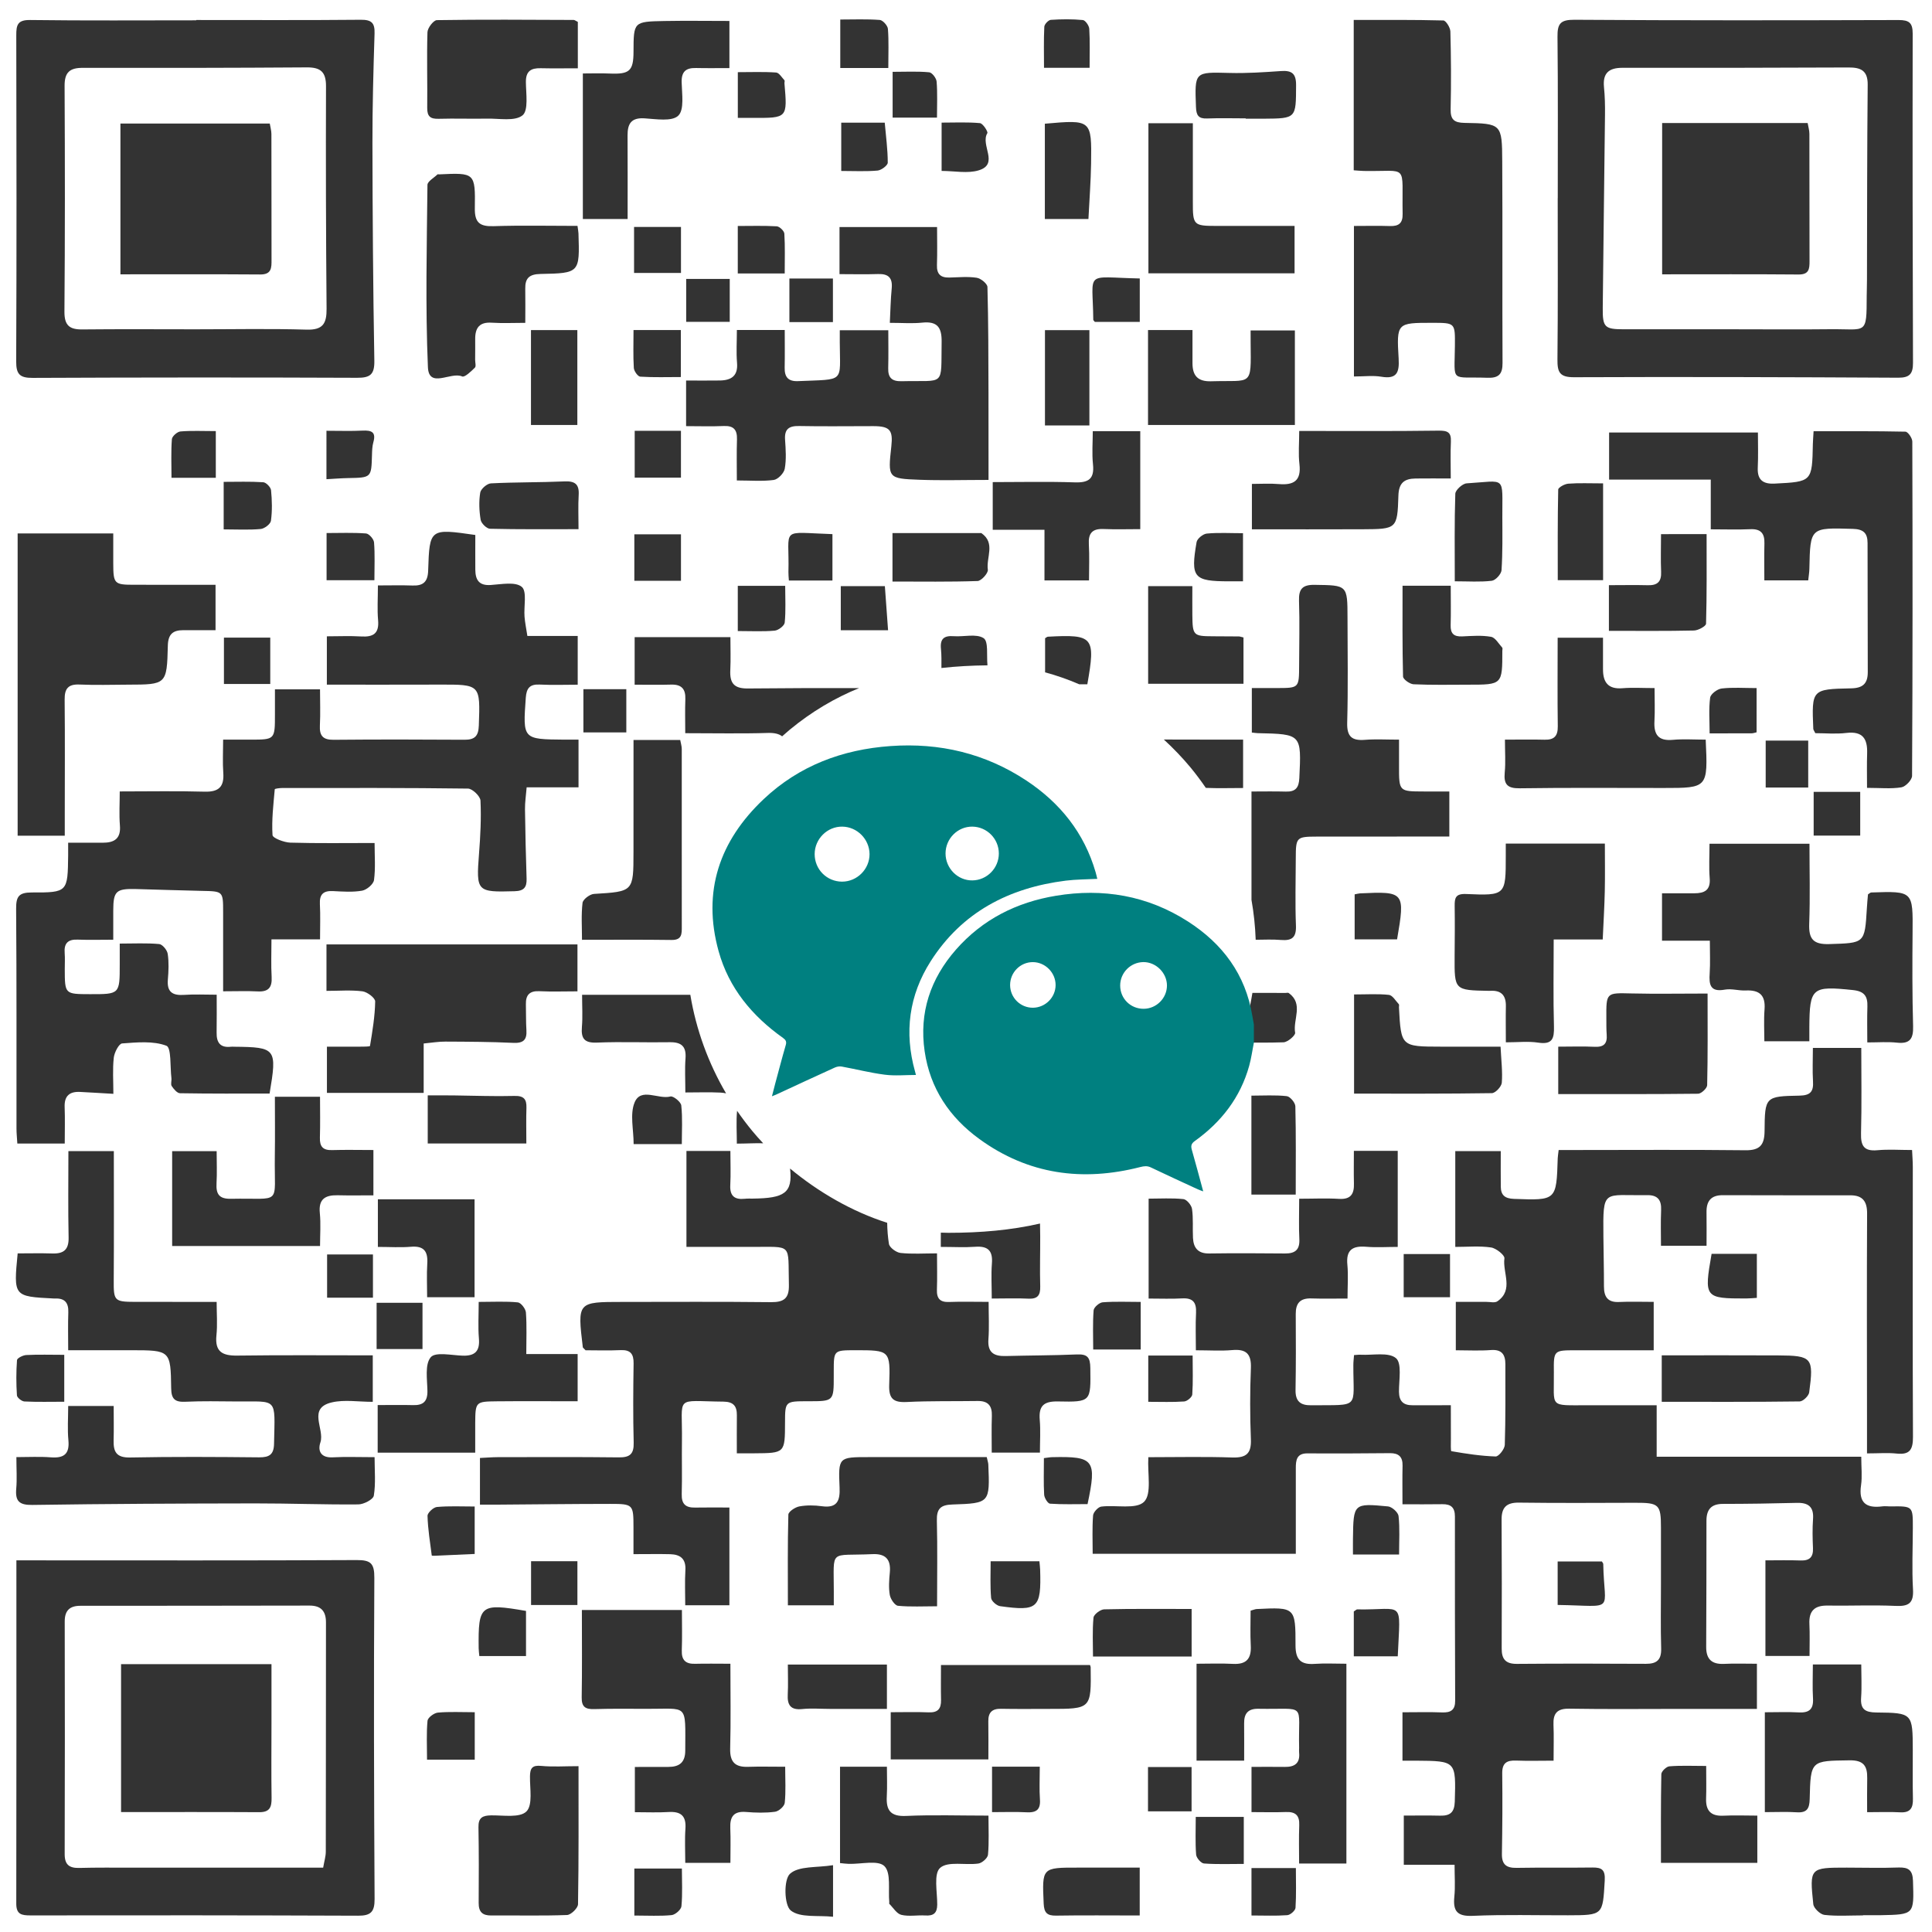 <?xml version="1.0" encoding="utf-8"?>
<!-- Generator: Adobe Illustrator 16.0.0, SVG Export Plug-In . SVG Version: 6.00 Build 0)  -->
<!DOCTYPE svg PUBLIC "-//W3C//DTD SVG 1.1//EN" "http://www.w3.org/Graphics/SVG/1.1/DTD/svg11.dtd">
<svg version="1.1" id="Layer_1" xmlns="http://www.w3.org/2000/svg" xmlns:xlink="http://www.w3.org/1999/xlink" x="0px" y="0px"
	 width="500px" height="500px" viewBox="0 0 500 500" enable-background="new 0 0 500 500" xml:space="preserve">
<g>
	<path fill-rule="evenodd" clip-rule="evenodd" fill="#333333" d="M428.745,363.678c0,4.642,0,8.768,0,13.325
		c17.74,0,35.084,0,52.947,0c0,2.727,0.274,5.086-0.053,7.365c-0.671,4.517,1.279,6.036,5.517,5.476
		c0.677-0.095,1.39,0.021,2.08,0.015c5.825-0.084,5.819-0.084,5.804,5.557c-0.014,5.284-0.261,10.596,0.04,15.871
		c0.22,3.663-1.148,4.478-4.53,4.319c-5.838-0.266-11.704,0.007-17.549-0.082c-3.373-0.067-4.887,1.355-4.73,4.75
		c0.131,2.644,0.036,5.291,0.036,8.282c-3.792,0-7.468,0-11.417,0c0-7.993,0-16.125,0-24.736c3.06,0,6.076-0.081,9.102,0.029
		c2.328,0.081,3.3-0.864,3.205-3.19c-0.11-2.504-0.166-5.037,0.014-7.53c0.231-3.119-1.164-4.263-4.163-4.187
		c-6.398,0.164-12.799,0.26-19.197,0.266c-3.053,0.008-4.223,1.525-4.223,4.38c0,10.87-0.014,21.739-0.069,32.603
		c-0.02,3.174,1.409,4.563,4.6,4.421c2.757-0.14,5.531-0.035,8.529-0.035c0,3.949,0,7.617,0,11.685c-6.682,0-13.196,0-19.707,0
		c-9.616,0-19.225,0.106-28.849-0.056c-3.175-0.055-4.215,1.23-4.092,4.188c0.124,2.896,0.026,5.796,0.026,9.267
		c-3.401,0-6.563,0.096-9.705-0.026c-2.408-0.097-3.613,0.63-3.586,3.277c0.083,6.962,0.041,13.937-0.082,20.896
		c-0.042,2.737,1.17,3.641,3.792,3.594c6.542-0.116,13.1,0,19.644-0.09c2.456-0.033,3.333,0.616,3.175,3.383
		c-0.521,8.944-0.368,8.957-9.484,8.979c-8.228,0.021-16.455-0.219-24.668,0.144c-4.094,0.187-5.148-1.272-4.766-4.99
		c0.254-2.587,0.056-5.229,0.056-8.227c-4.559,0-8.679,0-13.141,0c0-4.299,0-8.239,0-12.73c3.093,0,6.242-0.054,9.396,0.021
		c2.553,0.06,3.704-0.808,3.799-3.615c0.302-10.54,0.397-10.54-10.032-10.615c-0.967,0-1.932,0-3.506,0c0-2.225,0-4.243,0-6.271
		c0-1.928,0-3.844,0-6.255c3.669,0,6.967-0.095,10.267,0.035c2.246,0.088,3.382-0.637,3.368-3.02
		c-0.055-15.893-0.084-31.772-0.062-47.657c0.007-2.347-1.007-3.237-3.23-3.21c-3.307,0.055-6.605,0.021-10.343,0.021
		c0-3.635-0.055-6.811,0.021-9.972c0.054-2.299-0.979-3.271-3.253-3.257c-7.104,0.062-14.222,0.109-21.326,0.054
		c-2.847-0.027-3.053,1.759-3.046,3.873c0.007,7.242,0,14.483,0,22.121c-17.479,0-34.79,0-52.572,0c0-3.354-0.149-6.652,0.104-9.917
		c0.062-0.842,1.295-2.19,2.115-2.301c3.799-0.478,9.063,0.789,11.089-1.252c2.025-2.04,0.847-7.275,1.095-11.533
		c7.323,0,14.537-0.17,21.724,0.077c3.642,0.108,4.97-1.041,4.817-4.737c-0.246-6.118-0.246-12.265,0-18.384
		c0.152-3.744-1.245-4.997-4.858-4.676c-2.889,0.255-5.811,0.05-9.378,0.05c0-3.41-0.122-6.571,0.042-9.706
		c0.123-2.648-0.78-3.875-3.571-3.723c-2.767,0.156-5.56,0.041-8.701,0.041c0-8.528,0-16.92,0-25.852c2.978,0,6.017-0.198,9,0.116
		c0.862,0.095,2.095,1.568,2.232,2.546c0.354,2.464,0.124,5.011,0.247,7.502c0.137,2.586,1.306,4.065,4.188,4.023
		c6.557-0.095,13.101-0.055,19.65,0c2.594,0.016,3.833-0.944,3.688-3.724c-0.163-3.299-0.041-6.61-0.041-10.444
		c3.725,0,7.036-0.163,10.322,0.035c3.032,0.186,3.929-1.267,3.847-3.976c-0.068-2.745-0.014-5.491-0.014-8.446
		c3.839,0,7.413,0,11.349,0c0,8.116,0,16.234,0,24.856c-2.724,0-5.477,0.186-8.202-0.039c-3.545-0.288-5.207,0.86-4.83,4.668
		c0.26,2.731,0.04,5.51,0.04,8.733c-3.368,0-6.394,0.068-9.418-0.028c-2.859-0.082-4.004,1.26-3.983,4.039
		c0.041,6.549,0.057,13.1-0.054,19.643c-0.056,2.909,1.238,4.003,4.017,3.97c12.854-0.137,10.904,1.067,10.944-10.41
		c0-0.808,0.104-1.608,0.178-2.58c0.686-0.041,1.205-0.123,1.725-0.09c3.136,0.164,7.188-0.731,9.126,0.883
		c1.579,1.328,0.766,5.654,0.779,8.665c0.02,2.507,1.142,3.546,3.545,3.525c3.06-0.02,6.119-0.006,9.877-0.006
		c0,3.004,0,5.856,0.014,8.704c0.006,1.11-0.09,3.156,0.135,3.19c3.792,0.656,7.613,1.247,11.452,1.368
		c0.787,0.021,2.32-1.915,2.359-2.997c0.228-6.954,0.139-13.921,0.152-20.882c0-2.472-0.903-3.874-3.75-3.663
		c-2.896,0.227-5.818,0.057-9.077,0.057c0-4.203,0-8.14,0-12.525c2.655,0,5.271,0.007,7.887,0c0.964-0.014,2.203,0.327,2.872-0.144
		c4.3-2.965,1.309-7.393,1.823-11.123c0.107-0.809-2.138-2.627-3.464-2.813c-2.972-0.438-6.037-0.145-9.255-0.145
		c0-8.473,0-16.494,0-24.794c3.964,0,7.762,0,11.772,0c0,3.214-0.026,6.226,0.007,9.238c0.035,2.189,1.088,3.046,3.416,3.129
		c10.979,0.396,10.979,0.464,11.32-10.54c0.02-0.536,0.124-1.062,0.24-2.109c1.553,0,3.032,0,4.509,0
		c14.633,0,29.268-0.104,43.901,0.062c3.724,0.035,4.845-1.445,4.879-4.928c0.069-8.933,0.166-9.043,9.056-9.206
		c2.827-0.055,3.649-1.081,3.478-3.723c-0.172-2.76-0.029-5.53-0.029-8.625c4.245,0,8.181,0,12.525,0
		c0,7.433,0.13,14.777-0.067,22.121c-0.082,3.217,0.766,4.668,4.217,4.354c2.873-0.268,5.789-0.055,8.993-0.055
		c0.081,1.704,0.191,3.053,0.191,4.396c0,23.269-0.067,46.54,0.042,69.813c0.012,3.201-0.721,4.72-4.188,4.353
		c-2.334-0.253-4.729-0.048-7.708-0.048c0-3.334,0-6.592,0-9.851c-0.013-17.418-0.068-34.837,0.026-52.248
		c0.014-3.186-1.204-4.697-4.338-4.697c-11.006-0.007-22.018,0.016-33.031-0.027c-3.046-0.013-4.235,1.539-4.188,4.424
		c0.047,2.777,0.006,5.57,0.006,8.656c-3.724,0-7.414,0-11.794,0c0-2.95-0.095-6.086,0.036-9.219
		c0.116-2.63-0.897-3.916-3.595-3.874c-11.438,0.186-11.451-1.889-11.341,10.676c0.033,4.314,0.157,8.625,0.144,12.95
		c0,2.697,0.973,4.176,3.942,4.025c2.888-0.138,5.79-0.027,8.932-0.027c0,4.175,0,8.034,0,12.525c-6.625,0-13.388,0-20.156,0
		c-5.695,0-5.75,0.006-5.682,5.639c0.11,9.363-1.464,8.576,8.782,8.59C416.753,363.685,422.586,363.678,428.745,363.678z
		 M429.854,409.953c0-4.873,0-9.733,0-14.606c0-6.01-0.492-6.448-6.7-6.427c-10.006,0.033-20.006,0.089-30.013-0.041
		c-3.217-0.048-4.544,1.184-4.529,4.367c0.067,11.122,0.067,22.251,0.025,33.379c-0.02,2.778,1.041,4.013,3.943,3.985
		c11.122-0.091,22.258-0.077,33.38-0.016c2.813,0.016,4.024-1.025,3.949-3.949C429.745,421.096,429.854,415.523,429.854,409.953z"/>
	<path fill-rule="evenodd" clip-rule="evenodd" fill="#333333" d="M197.502,295.877c-0.987-1.061-1.941-2.128-2.838-3.216
		c-1.386-1.678-2.686-3.415-3.915-5.194c0,0.025,0,0.039,0,0.063c-0.25,2.729-0.055,5.495-0.055,8.438
		C193.128,295.967,195.359,295.817,197.502,295.877z"/>
	<path fill-rule="evenodd" clip-rule="evenodd" fill="#333333" d="M243.485,319.005c-0.011,1.205-0.011,2.437-0.011,3.694
		c3.351,0,6.136,0.166,8.893-0.033c3.253-0.239,4.599,0.945,4.338,4.292c-0.225,2.955-0.041,5.948-0.041,9.104
		c3.586,0,6.517-0.116,9.426,0.027c2.387,0.13,3.182-0.802,3.119-3.149c-0.129-4.312,0.014-8.637-0.006-12.954
		c-0.014-1.282-0.014-2.377-0.048-3.334c-7.51,1.724-15.399,2.401-23.691,2.401C244.799,319.053,244.143,319.031,243.485,319.005z"
		/>
	<path fill-rule="evenodd" clip-rule="evenodd" fill="#333333" d="M154.533,269.821c6.259-0.259,12.542,0.013,18.811-0.097
		c3.026-0.04,4.302,1.096,4.065,4.203c-0.208,2.737-0.042,5.503-0.042,8.802c3.322,0,6.21-0.11,9.098,0.033
		c0.525,0.023,0.994,0.104,1.438,0.198c-4.606-7.856-7.76-16.521-9.247-25.508h-28.01c0,3.086,0.174,5.717-0.048,8.316
		C150.341,268.822,151.271,269.965,154.533,269.821z"/>
	<path fill-rule="evenodd" clip-rule="evenodd" fill="#333333" d="M278.647,350.53c-6.119,0.259-12.237,0.246-18.368,0.411
		c-3.013,0.081-4.725-0.863-4.477-4.313c0.232-3.127,0.054-6.282,0.054-9.704c-3.83,0-7.022-0.096-10.204,0.027
		c-2.354,0.095-3.256-0.862-3.178-3.189c0.11-3.026,0.025-6.057,0.025-9.391c-3.422,0-6.463,0.219-9.451-0.11
		c-1.113-0.123-2.84-1.396-2.992-2.347c-0.287-1.787-0.427-3.628-0.452-5.455c-9.082-2.89-17.809-7.954-25.139-14.045
		c0.736,6.364-1.516,7.691-9.648,7.782c-0.695,0.006-1.399-0.034-2.088,0.049c-2.65,0.272-3.88-0.76-3.732-3.546
		c0.15-2.89,0.03-5.784,0.03-8.831h-11.375v24.831c5.759,0,11.181-0.012,16.605,0c11.107,0.042,9.63-1.182,9.91,9.788
		c0.087,3.566-1.296,4.546-4.672,4.511c-12.812-0.144-25.628-0.067-38.451-0.062c-11.619,0-11.619,0-10.213,11.732
		c0.019,0.123,0.182,0.204,0.714,0.78c2.713,0,5.882,0.11,9.044-0.036c2.573-0.114,3.425,0.966,3.387,3.457
		c-0.103,6.831-0.157,13.655,0.023,20.479c0.08,2.971-1.001,3.86-3.873,3.818c-10.445-0.123-20.896-0.068-31.344-0.055
		c-1.467,0.006-2.945,0.136-4.568,0.207v12.085c1.567,0,2.802,0.007,4.032,0c9.88-0.068,19.752-0.19,29.636-0.198
		c5.984-0.006,6.058,0.151,6.064,6.031c0,2.395,0,4.797,0,6.975c3.74,0,6.634-0.062,9.52,0.012c2.639,0.076,4.093,1.226,3.912,4.156
		c-0.178,3.004-0.038,6.022-0.038,9.055h11.43v-25.29c-3.114,0-5.993-0.04-8.873,0.014c-2.417,0.054-3.536-0.891-3.464-3.45
		c0.13-4.599-0.01-9.199,0.055-13.798c0.171-12.025-2.129-10.281,10.749-10.171c2.559,0.028,3.491,1.149,3.465,3.518
		c-0.03,3.177-0.01,6.339-0.01,9.856c1.776,0,3.139,0.014,4.5,0c7.951-0.054,7.951-0.054,7.974-7.926
		c0.014-5.549,0.014-5.549,5.956-5.549c6.655,0.006,6.655,0.006,6.655-6.539c0-0.416,0-0.835,0-1.259
		c0.007-5.393,0.007-5.393,5.546-5.406c8.973,0,9.123,0,8.802,8.965c-0.126,3.6,1.081,4.607,4.544,4.437
		c6.113-0.308,12.256-0.164,18.382-0.261c2.659-0.027,3.733,1.231,3.643,3.847c-0.107,3.148-0.033,6.298-0.033,9.514h12.472
		c0-2.957,0.184-5.716-0.042-8.439c-0.31-3.607,0.971-4.881,4.71-4.805c8.637,0.185,8.479,0.021,8.376-8.631
		C282.153,351.228,281.386,350.406,278.647,350.53z"/>
	<path fill-rule="evenodd" clip-rule="evenodd" fill="#333333" d="M84.59,177.189c0-4.384,0-8.223,0-12.511
		c3.097,0,5.991-0.141,8.863,0.037c3.152,0.198,4.708-0.767,4.397-4.224c-0.25-2.737-0.048-5.51-0.048-8.983
		c3.249,0,6.112-0.079,8.973,0.024c2.762,0.102,3.947-0.961,4.032-3.856c0.354-10.924,0.422-10.924,12.204-9.224
		c0,2.934-0.025,5.951,0,8.98c0.023,2.584,0.907,4.172,3.967,3.967c2.754-0.178,6.377-0.915,8.052,0.478
		c1.406,1.174,0.5,5.062,0.718,7.727c0.12,1.52,0.438,3.022,0.736,4.98c4.341,0,8.582,0,13.028,0c0,4.318,0,8.158,0,12.617
		c-3.295,0-6.581,0.126-9.859-0.037c-2.543-0.127-3.395,0.945-3.577,3.371c-0.773,10.798-0.828,10.79,9.945,10.883
		c1.09,0.01,2.177,0,3.7,0c0,2.279,0,4.185,0,6.087c0,1.934,0,3.864,0,6.253c-4.528,0-8.769,0-13.425,0
		c-0.178,2.172-0.451,3.918-0.428,5.671c0.076,5.984,0.218,11.971,0.414,17.948c0.069,2.246-0.658,3.201-3.099,3.269
		c-9.802,0.283-9.967,0.109-9.21-9.732c0.353-4.559,0.594-9.162,0.376-13.724c-0.055-1.125-2.088-3.09-3.231-3.104
		c-16.016-0.212-32.038-0.164-48.06-0.15c-0.681,0-1.935,0.163-1.951,0.328c-0.35,3.954-0.828,7.936-0.578,11.861
		c0.047,0.777,2.981,1.892,4.608,1.951c7.074,0.208,14.161,0.093,21.807,0.093c0,3.315,0.263,6.503-0.15,9.591
		c-0.148,1.078-1.886,2.536-3.083,2.746c-2.423,0.43-4.99,0.235-7.496,0.109c-2.495-0.134-3.565,0.791-3.426,3.382
		c0.155,2.894,0.039,5.803,0.039,9.106c-4.113,0-7.95,0-12.574,0c0,3.504-0.133,6.644,0.048,9.757
		c0.147,2.701-0.828,3.855-3.583,3.718c-2.771-0.144-5.547-0.032-8.973-0.032c0-6.939,0-13.71,0-20.468
		c0-5.444-0.01-5.408-5.485-5.518c-5.705-0.115-11.407-0.329-17.111-0.476c-5.133-0.126-5.828,0.556-5.838,5.572
		c0,2.348,0,4.702,0,7.542c-3.169,0-6.188,0.093-9.192-0.023c-2.542-0.11-3.583,0.956-3.381,3.456
		c0.11,1.386,0.018,2.785,0.024,4.178c0.017,6.467,0.017,6.467,6.488,6.479c7.738,0.023,7.738,0.023,7.738-7.691
		c0-1.642,0-3.294,0-5.399c3.627,0,6.936-0.178,10.208,0.12c0.839,0.075,2.068,1.564,2.208,2.534
		c0.328,2.181,0.226,4.458,0.038,6.671c-0.274,3.242,1.245,4.156,4.219,3.951c2.629-0.192,5.28-0.045,8.418-0.045
		c0,3.247,0.039,6.525-0.017,9.804c-0.049,2.566,0.93,3.983,3.699,3.662c0.274-0.034,0.558-0.006,0.838,0
		c10.875,0.11,11.133,0.445,9.169,12.121c-7.698,0-15.445,0.041-23.173-0.089c-0.753-0.007-1.636-1.074-2.153-1.854
		c-0.321-0.485,0.007-1.362-0.079-2.053c-0.359-2.931,0.007-7.885-1.297-8.384c-3.428-1.295-7.613-0.877-11.454-0.597
		c-0.837,0.055-2.018,2.341-2.169,3.697c-0.329,2.983-0.102,6.029-0.102,9.348c-3.098-0.178-5.835-0.355-8.566-0.491
		c-2.755-0.152-4.162,0.997-4.045,3.928c0.117,3.053,0.024,6.104,0.024,9.426c-2.191,0-4.217,0-6.243,0c-1.926,0-3.85,0-6.026,0
		c-0.085-1.48-0.219-2.685-0.219-3.896c-0.013-18.944,0.055-37.901-0.093-56.85c-0.024-3.182,0.681-4.239,4.077-4.233
		c9.271,0.042,9.271-0.141,9.387-9.593c0.017-0.944,0-1.891,0-3.277c3.21,0,6.082,0,8.952,0c2.974,0,4.727-1.032,4.442-4.46
		c-0.232-2.864-0.043-5.767-0.043-8.815c7.597,0,14.8-0.143,21.99,0.062c3.679,0.102,5.072-1.309,4.805-4.908
		c-0.196-2.627-0.038-5.28-0.038-8.559c2.455,0,4.758,0,7.057,0c6.351,0,6.351,0,6.351-6.523c0-2.067,0-4.133,0-6.496
		c3.898,0,7.45,0,11.667,0c0,3.061,0.123,6.204-0.032,9.336c-0.14,2.659,0.767,3.753,3.552,3.723
		c11.291-0.103,22.57-0.086,33.86-0.011c2.663,0.018,3.625-0.951,3.717-3.658c0.376-10.674,0.461-10.651-10.25-10.612
		C104.08,177.211,94.477,177.189,84.59,177.189z"/>
	<path fill-rule="evenodd" clip-rule="evenodd" fill="#333333" d="M243.639,172.877c3.88-0.431,7.847-0.649,11.925-0.688
		c-0.01-0.055-0.01-0.095-0.016-0.139c-0.236-2.403,0.295-6.071-0.993-6.896c-1.896-1.218-5.095-0.312-7.724-0.507
		c-2.526-0.188-3.582,0.672-3.309,3.309C243.688,169.582,243.639,171.228,243.639,172.877z"/>
	<path fill-rule="evenodd" clip-rule="evenodd" fill="#333333" d="M198.784,189.684c1.636-0.048,2.817,0.242,3.633,0.875
		c0.624-0.557,1.244-1.111,1.884-1.643c5.759-4.766,11.759-8.284,18.035-10.837c-9.616-0.023-19.221,0-28.837,0.097
		c-3.625,0.037-4.655-1.479-4.5-4.733c0.14-2.858,0.03-5.722,0.03-8.552h-24.784v12.306c3.333,0,6.383,0.068,9.428-0.023
		c2.684-0.079,3.792,1.111,3.694,3.771c-0.11,2.865-0.025,5.729-0.025,8.803C184.891,189.746,191.847,189.903,198.784,189.684z"/>
	<path fill-rule="evenodd" clip-rule="evenodd" fill="#333333" d="M308.052,198.555c1.423,1.721,2.758,3.513,4.017,5.351
		c0.008,0.008,0.02,0,0.035,0c3.163,0.135,6.338,0.032,9.609,0.032v-12.519h-4.791c-5.242,0-10.486-0.014-15.722-0.03
		C303.699,193.682,305.998,196.09,308.052,198.555z"/>
	<path fill-rule="evenodd" clip-rule="evenodd" fill="#333333" d="M50.782,5.179c14.191,0,28.393,0.07,42.584-0.062
		c2.769-0.023,3.663,0.789,3.567,3.553c-0.298,9.45-0.562,18.907-0.548,28.366c0.032,18.765,0.165,37.525,0.493,56.278
		c0.065,3.569-1.016,4.477-4.467,4.458c-27.986-0.117-55.973-0.098-83.948,0.025c-3.303,0.017-4.289-0.901-4.274-4.253
		C4.315,65.407,4.274,37.273,4.213,9.14C4.206,6.5,4.518,5.132,7.789,5.179c14.326,0.188,28.658,0.08,42.994,0.08
		C50.782,5.234,50.782,5.211,50.782,5.179z M50.532,85.225c9.606,0,19.215-0.201,28.815,0.085c4.247,0.126,5.202-1.601,5.171-5.403
		c-0.165-19.202-0.213-38.401-0.148-57.592c0.013-3.647-1.355-4.897-4.932-4.876c-19.349,0.133-38.688,0.158-58.036,0.12
		c-3.351-0.011-4.703,1.163-4.686,4.647c0.1,19.489,0.116,38.979-0.041,58.458c-0.024,3.552,1.314,4.633,4.624,4.592
		C31.05,85.157,40.789,85.218,50.532,85.225z"/>
	<path fill-rule="evenodd" clip-rule="evenodd" fill="#333333" d="M4.243,403.819c1.794,0,3.156,0,4.508,0
		c27.846,0,55.699,0.069,83.546-0.074c3.65-0.021,4.605,0.841,4.582,4.62c-0.165,27.692-0.093,55.384,0.065,83.091
		c0.021,3.34-0.989,4.346-4.264,4.325c-28.271-0.109-56.528-0.123-84.799-0.076c-2.299,0-3.675-0.252-3.668-3.046
		C4.268,463.278,4.243,433.895,4.243,403.819z M83.636,483.345c0.287-1.691,0.68-2.909,0.68-4.141
		c0.039-19.766,0.022-39.532,0.045-59.3c0.01-2.902-1.234-4.381-4.247-4.381c-19.78,0.043-39.557,0.043-59.337,0.056
		c-2.724,0-4.039,1.219-4.027,4.071c0.044,20.062,0.054,40.123-0.011,60.183c-0.007,2.785,1.215,3.655,3.802,3.587
		c4.462-0.123,8.921-0.068,13.381-0.075C50.343,483.345,66.767,483.345,83.636,483.345z"/>
	<path fill-rule="evenodd" clip-rule="evenodd" fill="#333333" d="M403.147,51.276c0-13.917,0.083-27.843-0.068-41.764
		c-0.04-3.378,0.739-4.419,4.389-4.396c27.973,0.196,55.93,0.148,83.89,0.07c2.669,0,3.649,0.673,3.642,3.504
		c-0.054,28.394-0.015,56.787,0.081,85.182c0.014,2.854-0.855,3.893-3.832,3.879c-27.965-0.149-55.918-0.243-83.885-0.125
		c-3.765,0.022-4.324-1.339-4.297-4.585c0.143-13.918,0.067-27.844,0.067-41.766C403.134,51.276,403.134,51.276,403.147,51.276z
		 M449.074,85.218c8.214,0,16.425,0.079,24.651-0.017c9.338-0.1,9.357,1.676,9.378-8.613c0.014-1.393,0.068-2.786,0.068-4.168
		c0.04-16.848,0.026-33.691,0.186-50.536c0.033-3.699-1.883-4.436-4.976-4.421c-19.494,0.078-38.986,0.119-58.479,0.084
		c-3.545,0-5.146,1.38-4.791,5c0.232,2.355,0.288,4.727,0.26,7.092c-0.178,16.672-0.417,33.335-0.582,50.008
		c-0.055,5.071,0.494,5.565,5.457,5.571C429.854,85.234,439.463,85.218,449.074,85.218z"/>
	<path fill-rule="evenodd" clip-rule="evenodd" fill="#333333" d="M17.648,349.436c0-3.697-0.079-6.756,0.031-9.802
		c0.086-2.465-0.907-3.676-3.395-3.58c-0.145,0-0.284,0-0.425-0.007c-10.365-0.527-10.365-0.527-9.287-11.67
		c2.943,0,5.954-0.074,8.965,0.021c2.937,0.097,4.289-0.972,4.219-4.134c-0.157-7.35-0.054-14.729-0.054-22.358
		c3.864,0,7.542,0,11.758,0c0,11.12,0.055,22.2-0.024,33.289c-0.041,5.441,0.103,5.716,5.5,5.729
		c6.824,0.013,13.645,0.007,21.132,0.007c0,2.97,0.237,5.852-0.055,8.67c-0.427,4.218,1.52,5.272,5.36,5.225
		c11.653-0.158,23.302-0.062,35.099-0.062c0,3.817,0,7.637,0,12.03c-3.749,0-7.314-0.616-10.57,0.138
		c-6.445,1.479-1.822,6.885-2.98,10.349c-0.751,2.231,0.13,4.04,3.184,3.875c3.325-0.179,6.666-0.042,10.837-0.042
		c0,3.457,0.318,6.776-0.198,9.953c-0.154,0.984-2.597,2.257-3.997,2.271c-8.905,0.083-17.817-0.273-26.729-0.26
		c-19.205,0.028-38.414,0.11-57.622,0.398c-3.457,0.054-4.483-0.993-4.192-4.246c0.219-2.47,0.037-4.968,0.037-8.13
		c3.169,0,6.051-0.165,8.888,0.056c3.356,0.26,4.914-0.796,4.572-4.408c-0.274-2.861-0.055-5.777-0.055-8.885
		c4.162,0,7.83,0,11.772,0c0,3.121,0.065,6.011-0.013,8.885c-0.08,2.97,0.705,4.517,4.239,4.449
		c11.143-0.22,22.289-0.151,33.438-0.041c2.614,0.021,3.782-0.727,3.837-3.484c0.24-12.272,1.108-10.889-9.946-10.979
		c-4.318-0.033-8.648-0.124-12.95,0.076c-2.676,0.13-3.692-0.616-3.723-3.463c-0.133-9.856-0.229-9.856-10.352-9.87
		C28.685,349.436,23.429,349.436,17.648,349.436z"/>
	<path fill-rule="evenodd" clip-rule="evenodd" fill="#333333" d="M350.398,97.432c0-13.052,0-25.779,0-38.955
		c3.306,0,6.338-0.079,9.356,0.024c2.293,0.068,3.299-0.791,3.244-3.162c-0.24-13.285,1.737-10.876-10.062-11.095
		c-0.809-0.017-1.616-0.109-2.594-0.17c0-13.053,0-25.875,0-38.911c7.959,0,15.583-0.069,23.196,0.133
		c0.655,0.018,1.793,1.837,1.819,2.847c0.178,6.691,0.22,13.381,0.067,20.062c-0.067,2.762,0.918,3.559,3.615,3.6
		c9.569,0.164,9.691,0.25,9.738,9.958c0.104,17.396-0.013,34.78,0.077,52.173c0.021,2.926-1.021,3.935-3.915,3.832
		c-9.727-0.352-8.502,1.545-8.412-8.302c0.048-5.919,0.108-5.919-5.914-5.919c-9.076,0-9.206,0.006-8.645,9.277
		c0.205,3.559-0.451,5.353-4.488,4.671C355.334,97.134,353.088,97.432,350.398,97.432z"/>
	<path fill-rule="evenodd" clip-rule="evenodd" fill="#333333" d="M190.694,124.344c0-3.771-0.075-7.211,0.035-10.653
		c0.068-2.481-0.87-3.552-3.436-3.436c-3.163,0.14-6.333,0.03-9.733,0.03c0-4.075,0-7.753,0-11.806c3.042,0,5.913,0.04,8.796-0.008
		c2.955-0.062,4.678-1.221,4.386-4.591c-0.225-2.738-0.039-5.51-0.039-8.474c4.187,0,8.036,0,12.386,0
		c0,3.192,0.048,6.478-0.017,9.756c-0.045,2.426,0.916,3.584,3.466,3.474c12.337-0.542,10.821,0.565,10.796-10.093
		c0-0.946,0-1.896,0-3.083c4.148,0,7.988,0,12.557,0c0,3.225,0.065,6.51-0.022,9.787c-0.072,2.482,0.915,3.474,3.464,3.412
		c11.447-0.283,10.171,1.636,10.359-10.146c0.065-3.765-1.096-5.424-5.021-5.016c-2.597,0.272-5.248,0.054-8.386,0.054
		c0.163-3.168,0.208-6.034,0.486-8.881c0.263-2.72-0.801-3.838-3.522-3.747c-3.309,0.11-6.619,0.023-9.986,0.023
		c0-4.208,0-8.042,0-12.182c8.35,0,16.489,0,25.249,0c0,3.247,0.085,6.532-0.03,9.812c-0.086,2.347,0.931,3.309,3.2,3.253
		c2.363-0.061,4.774-0.296,7.081,0.055c1.07,0.165,2.761,1.534,2.785,2.389c0.254,9.162,0.24,18.322,0.272,27.484
		c0.022,7.081,0.009,14.162,0.009,22.446c-6.353,0-12.119,0.175-17.862-0.038c-8.199-0.305-8.199-0.423-7.292-8.654
		c0.468-4.21-0.39-5.209-4.63-5.226c-6.403-0.013-12.81,0.103-19.21-0.03c-2.675-0.055-3.856,0.784-3.66,3.565
		c0.17,2.498,0.352,5.065-0.086,7.498c-0.205,1.14-1.745,2.739-2.848,2.896C197.275,124.61,194.226,124.344,190.694,124.344z"/>
	<path fill-rule="evenodd" clip-rule="evenodd" fill="#333333" d="M467.965,150.203c-3.778,0-7.323,0-11.355,0
		c0-3.231-0.062-6.39,0.02-9.552c0.083-2.628-0.957-3.827-3.694-3.692c-3.177,0.147-6.381,0.03-10.192,0.03c0-4.281,0-8.237,0-12.87
		c-9.028,0-17.447,0-26.31,0c0-4.344,0-8.013,0-12.185c12.492,0,25.235,0,38.514,0c0,2.851,0.11,6.02-0.042,9.178
		c-0.123,3.176,1.465,4.196,4.366,4.045c9.698-0.493,9.698-0.475,9.896-10.294c0.022-0.813,0.091-1.628,0.186-3.257
		c8.015,0,15.9-0.061,23.771,0.11c0.643,0.017,1.772,1.66,1.778,2.546c0.09,28.838,0.097,57.684-0.061,86.523
		c0,1.04-1.663,2.792-2.758,2.974c-2.697,0.438-5.503,0.14-8.899,0.14c0-3.185-0.067-6.056,0.027-8.912
		c0.124-3.747-1.095-5.806-5.351-5.303c-2.711,0.328-5.497,0.062-8.058,0.062c-0.306-0.633-0.513-0.87-0.526-1.112
		c-0.423-10.195-0.423-10.286,9.774-10.49c3.053-0.055,4.325-1.237,4.325-4.189c-0.035-11.139-0.041-22.281-0.055-33.42
		c0-2.542-1.039-3.584-3.785-3.662c-11.053-0.321-11.046-0.414-11.272,10.304C468.251,148.115,468.087,149.053,467.965,150.203z"/>
	<path fill-rule="evenodd" clip-rule="evenodd" fill="#333333" d="M4.565,138.054c8.292,0,16.205,0,24.746,0
		c0,2.633-0.007,5.211,0,7.775c0.017,5.25,0.261,5.51,5.36,5.51c6.939,0.006,13.879,0.006,21.111,0.006c0,4.014,0,7.809,0,11.744
		c-2.871,0-5.619-0.006-8.357,0c-2.652,0.006-3.918,1.01-3.99,3.992c-0.244,10.084-0.36,10.084-10.329,10.108
		c-4.179,0.014-8.357,0.155-12.525-0.033c-2.981-0.13-3.881,1.088-3.851,3.921c0.103,10.17,0.031,20.334,0.031,30.498
		c0,1.502,0,3.005,0,4.709c-4.192,0-8.036,0-12.197,0C4.565,190.348,4.565,164.404,4.565,138.054z"/>
	<path fill-rule="evenodd" clip-rule="evenodd" fill="#333333" d="M483.255,269.779c0-3.243-0.076-6.262,0.026-9.279
		c0.084-2.655-0.767-3.953-3.709-4.269c-10.595-1.107-11.245-0.663-11.315,9.619c-0.006,1.081,0,2.177,0,3.629
		c-3.818,0-7.343,0-11.642,0c0-2.602-0.17-5.463,0.048-8.281c0.28-3.698-1.376-5.028-4.879-4.864
		c-1.786,0.086-3.655-0.531-5.387-0.219c-3.833,0.704-4.127-1.313-3.929-4.248c0.171-2.62,0.04-5.266,0.04-8.411
		c-4.224,0-8.165,0-12.38,0c0-4.288,0-8.065,0-12.275c2.955,0,5.666-0.006,8.376,0c2.602,0,4.218-0.79,3.964-3.887
		c-0.226-2.871-0.048-5.776-0.048-8.941c8.705,0,16.986,0,25.872,0c0,6.89,0.185,13.809-0.069,20.7
		c-0.15,3.936,1.021,5.397,5.161,5.274c9.207-0.292,9.207-0.097,9.76-9.257c0.067-1.237,0.191-2.465,0.288-3.608
		c0.383-0.226,0.602-0.486,0.841-0.492c10.863-0.366,10.795-0.36,10.699,10.376c-0.07,8.065-0.09,16.142,0.135,24.205
		c0.097,3.245-0.773,4.668-4.202,4.284C488.579,269.582,486.19,269.779,483.255,269.779z"/>
	<path fill-rule="evenodd" clip-rule="evenodd" fill="#333333" d="M368.473,204.831c-6.418-0.007-6.418-0.007-6.405-6.611
		c0-2.067,0-4.139,0-6.8c-3.285,0-6.064-0.172-8.815,0.048c-3.367,0.267-4.695-0.804-4.601-4.421
		c0.247-9.035,0.097-18.097,0.083-27.142c-0.014-8.542-0.021-8.425-8.528-8.548c-3.161-0.042-4.126,1.094-4.023,4.152
		c0.191,5.563,0.04,11.134,0.028,16.705c-0.022,5.836-0.022,5.836-5.682,5.853c-2.176,0.007-4.354,0-6.557,0v11.516
		c0.713,0.078,1.122,0.146,1.531,0.158c11.362,0.248,11.309,0.248,10.76,11.624c-0.108,2.48-0.971,3.57-3.468,3.498
		c-2.993-0.085-5.978-0.023-8.913-0.023v28.048c0.602,3.405,0.965,6.855,1.088,10.321c2.285-0.03,4.429-0.116,6.543,0.055
		c2.848,0.226,3.982-0.633,3.876-3.691c-0.234-5.838-0.057-11.691-0.043-17.542c0.007-5.311,0.192-5.506,5.332-5.518
		c7.379-0.013,14.756-0.007,22.136-0.013c4.127,0,8.247,0,12.271,0v-11.666H368.473z"/>
	<path fill-rule="evenodd" clip-rule="evenodd" fill="#333333" d="M149.447,256.559c-3.48,0-6.664,0.121-9.833-0.036
		c-2.553-0.133-3.575,0.972-3.514,3.395c0.062,2.226-0.007,4.456,0.134,6.674c0.169,2.553-0.822,3.422-3.413,3.299
		c-5.828-0.273-11.681-0.302-17.525-0.327c-1.776-0.016-3.559,0.292-5.649,0.491c0,4.339,0,8.472,0,12.784
		c-8.44,0-16.548,0-25.038,0c0-3.955,0-7.739,0-11.962c2.871,0,5.62,0.02,8.364,0c0.973-0.015,2.749,0.02,2.785-0.2
		c0.626-3.817,1.276-7.659,1.338-11.503c0.018-0.899-2.04-2.456-3.278-2.62c-2.971-0.383-6.031-0.117-9.326-0.117
		c0-4.153,0-7.987,0-12.025c21.673,0,43.181,0,64.954,0C149.447,248.268,149.447,252.088,149.447,256.559z"/>
	<path fill-rule="evenodd" clip-rule="evenodd" fill="#333333" d="M150.591,416.66c8.842,0,17.11,0,25.889,0
		c0,3.601,0.095,7.036-0.032,10.471c-0.085,2.547,1.016,3.532,3.474,3.458c2.889-0.075,5.782-0.014,9.106-0.014
		c0,7.557,0.133,14.75-0.061,21.942c-0.092,3.471,1.259,4.847,4.616,4.736c3.029-0.102,6.071-0.021,9.623-0.021
		c0,3.341,0.195,6.372-0.116,9.35c-0.095,0.89-1.549,2.177-2.513,2.299c-2.463,0.331-5.016,0.26-7.503,0.056
		c-3.208-0.26-4.192,1.232-4.076,4.182c0.127,2.901,0.03,5.805,0.03,8.986c-3.901,0-7.548,0-11.68,0c0-3.086-0.164-5.98,0.042-8.856
		c0.233-3.354-1.222-4.496-4.416-4.298c-2.767,0.171-5.553,0.041-8.675,0.041c0-3.93,0-7.706,0-11.704c2.926,0,5.798,0,8.675-0.014
		c2.818,0,4.368-1.122,4.368-4.229c0.006-12.451,0.889-10.733-10.164-10.801c-4.453-0.021-8.905-0.063-13.356,0.067
		c-2.221,0.069-3.317-0.479-3.279-2.991C150.669,431.957,150.591,424.586,150.591,416.66z"/>
	<path fill-rule="evenodd" clip-rule="evenodd" fill="#333333" d="M348.447,482.283c-4.094,0-7.83,0-12.236,0
		c0-3.367-0.098-6.645,0.033-9.91c0.103-2.559-0.965-3.518-3.456-3.422c-2.888,0.109-5.785,0.021-8.898,0.021
		c0-4.045,0-7.742,0-11.704c2.881,0,5.743-0.035,8.61,0.006c2.546,0.043,3.997-0.938,3.711-3.709c-0.042-0.404,0-0.829,0-1.246
		c-0.275-11.936,2.188-9.862-10.514-10.088c-2.732-0.057-3.752,1.246-3.717,3.791c0.034,3.039,0.007,6.078,0.007,9.637
		c-2.314,0-4.354,0-6.393,0c-1.903,0-3.818,0-5.928,0c0-8.433,0-16.453,0-25.084c3.161,0,6.311-0.13,9.432,0.035
		c3.489,0.189,4.778-1.357,4.6-4.725c-0.165-3.018-0.042-6.056-0.042-9.048c0.795-0.22,1.178-0.396,1.562-0.418
		c9.951-0.491,10.075-0.485,10.062,9.438c0,3.723,1.443,5.012,4.983,4.752c2.613-0.187,5.262-0.035,8.185-0.035
		C348.447,447.831,348.447,464.865,348.447,482.283z"/>
	<path fill-rule="evenodd" clip-rule="evenodd" fill="#333333" d="M389.712,269.753c0-3.499-0.055-6.407,0.007-9.324
		c0.055-2.756-1.136-4.162-3.97-4.009c-0.137,0.009-0.274,0.016-0.418,0.009c-8.946-0.162-8.931-0.162-8.876-8.976
		c0.04-4.308,0.075-8.626,0.014-12.939c-0.028-2.111,0.204-3.26,2.955-3.145c10.269,0.444,10.269,0.328,10.269-9.883
		c0-0.945,0-1.893,0-3.168c8.535,0,16.809,0,25.645,0c0,4.133,0.069,8.24-0.02,12.347c-0.09,3.997-0.33,7.986-0.535,12.47
		c-4.139,0-8.228,0-12.688,0c0,7.841-0.139,15.188,0.069,22.526c0.081,3.148-0.419,4.722-4.066,4.174
		C395.537,269.438,392.868,269.753,389.712,269.753z"/>
	<path fill-rule="evenodd" clip-rule="evenodd" fill="#333333" d="M215.787,415.449c-4.113,0-7.672,0-11.882,0
		c0-7.994-0.089-15.743,0.123-23.47c0.023-0.767,1.753-1.917,2.834-2.121c1.886-0.343,3.912-0.314,5.828-0.049
		c3.983,0.567,4.75-1.444,4.592-4.852c-0.345-7.858-0.267-7.858,7.567-7.858c10.139,0,20.279,0,30.519,0
		c0.188,0.876,0.38,1.383,0.408,1.903c0.41,9.931,0.41,10.047-9.294,10.362c-3.098,0.095-4.101,1.122-4.023,4.188
		c0.182,7.214,0.055,14.428,0.055,22.149c-3.575,0-6.867,0.191-10.116-0.124c-0.828-0.089-1.933-1.739-2.121-2.813
		c-0.328-1.883-0.171-3.895,0.011-5.824c0.318-3.409-1.15-4.896-4.526-4.729c-11.289,0.539-9.958-1.589-9.974,9.642
		C215.78,412.95,215.787,414.06,215.787,415.449z"/>
	<path fill-rule="evenodd" clip-rule="evenodd" fill="#333333" d="M149.458,58.46c0.116,0.9,0.231,1.423,0.25,1.947
		c0.329,10.181,0.329,10.305-9.811,10.493c-2.927,0.054-4.015,1.088-3.96,3.842c0.055,2.769,0.007,5.531,0.007,8.81
		c-2.926,0-5.812,0.14-8.692-0.038c-3.146-0.212-4.279,1.314-4.272,4.185c0.019,1.808-0.006,3.614-0.013,5.422
		c0,0.698,0.288,1.69-0.065,2.025c-0.978,0.961-2.627,2.566-3.292,2.279c-2.936-1.308-8.63,3.26-8.867-2.419
		c-0.665-15.694-0.28-31.43-0.117-47.149c0.006-0.924,1.691-1.831,2.604-2.73c0.072-0.062,0.267,0.01,0.408,0
		c9.226-0.438,9.396-0.438,9.25,8.74c-0.064,3.755,1.266,4.78,4.85,4.664C134.926,58.296,142.127,58.46,149.458,58.46z"/>
	<path fill-rule="evenodd" clip-rule="evenodd" fill="#333333" d="M441.435,191.419c0.575,12.512,0.575,12.512-10.909,12.512
		c-12.402,0.007-24.804-0.104-37.206,0.079c-3.223,0.048-4.189-1.017-3.896-4.094c0.254-2.604,0.054-5.256,0.054-8.497
		c3.705,0,6.977-0.068,10.261,0.017c2.485,0.062,3.449-0.948,3.415-3.48c-0.107-7.522-0.033-15.04-0.033-22.918
		c3.847,0,7.501,0,11.737,0c0,2.677,0.008,5.415,0,8.152c-0.014,3.373,1.309,5.229,5.031,4.921c2.602-0.21,5.235-0.039,8.31-0.039
		c0,3.029,0.122,5.773-0.026,8.506c-0.207,3.49,0.951,5.248,4.769,4.889C435.657,191.217,438.438,191.419,441.435,191.419z"/>
	<path fill-rule="evenodd" clip-rule="evenodd" fill="#333333" d="M96.636,309.355c-3.214,0-6.243,0.053-9.253-0.022
		c-3.224-0.068-4.986,0.987-4.61,4.634c0.273,2.725,0.055,5.503,0.055,8.495c-12.916,0-25.499,0-38.274,0c0-8.214,0-16.229,0-24.545
		c3.779,0,7.44,0,11.516,0c0,2.827,0.126,5.592-0.03,8.329c-0.157,2.758,0.65,4.06,3.717,3.999
		c13.456-0.275,11.173,2.031,11.368-11.007c0.079-5.002,0.017-10.013,0.017-15.394c3.737,0,7.399,0,11.681,0
		c0,3.464,0.079,7.03-0.032,10.589c-0.072,2.3,0.792,3.286,3.159,3.209c3.46-0.108,6.934-0.02,10.688-0.02
		C96.636,301.57,96.636,305.227,96.636,309.355z"/>
	<path fill-rule="evenodd" clip-rule="evenodd" fill="#333333" d="M122.986,375.95c-8.582,0-16.727,0-25.244,0
		c0-4.052,0-7.98,0-12.32c3.095,0,6.13-0.063,9.166,0.014c2.616,0.074,3.759-0.945,3.71-3.688c-0.055-2.991-0.698-6.851,0.852-8.698
		c1.23-1.452,5.408-0.507,8.272-0.412c3.207,0.097,4.483-1.19,4.2-4.455c-0.25-2.998-0.055-6.03-0.055-9.459
		c3.812,0,6.994-0.187,10.133,0.122c0.805,0.091,2.019,1.665,2.087,2.623c0.253,3.435,0.095,6.912,0.095,10.744
		c4.671,0,8.925,0,13.291,0c0,4.204,0,8.035,0,12.226c-7.134,0-14.033-0.056-20.944,0.014c-5.491,0.054-5.516,0.148-5.564,5.694
		C122.973,370.83,122.986,373.294,122.986,375.95z"/>
	<path fill-rule="evenodd" clip-rule="evenodd" fill="#333333" d="M336.236,111.532c12.429,0,24.243,0.084,36.044-0.08
		c2.348-0.03,3.324,0.391,3.209,2.855c-0.144,3.021-0.033,6.046-0.033,9.523c-3.3,0-6.188-0.033-9.063,0.007
		c-2.915,0.032-4.394,1.087-4.488,4.452c-0.26,8.597-0.454,8.638-9.221,8.683c-9.453,0.047-18.904,0.01-28.692,0.01
		c0-3.945,0-7.724,0-11.745c2.389,0,4.717-0.157,7.017,0.042c3.86,0.318,5.783-0.9,5.285-5.15
		C335.977,117.445,336.236,114.69,336.236,111.532z"/>
	<path fill-rule="evenodd" clip-rule="evenodd" fill="#333333" d="M456.739,468.979c0-8.829,0-17.125,0-25.845
		c3.025,0,5.914-0.122,8.794,0.035c2.67,0.144,3.827-0.815,3.67-3.58c-0.173-2.875-0.036-5.771-0.036-8.829
		c4.271,0,8.113,0,12.525,0c0,2.896,0.165,5.763-0.04,8.617c-0.206,3.005,1.088,3.778,3.916,3.812
		c9.424,0.098,9.431,0.192,9.458,9.788c0.02,4.169-0.067,8.344,0.035,12.512c0.062,2.388-0.637,3.689-3.299,3.537
		c-2.623-0.144-5.251-0.033-8.551-0.033c0-3.065-0.033-5.921,0.021-8.766c0.062-3.171-0.91-4.718-4.587-4.656
		c-9.985,0.144-10.062-0.034-10.299,10.026c-0.055,2.465-0.713,3.593-3.341,3.423C462.407,468.849,459.777,468.979,456.739,468.979z
		"/>
	<path fill-rule="evenodd" clip-rule="evenodd" fill="#333333" d="M162.428,56.684c-4.193,0-7.752,0-11.587,0
		c0-12.47,0-24.787,0-37.671c2.332,0,4.632-0.085,6.925,0.017c5.171,0.226,6.175-0.661,6.188-5.681
		c0.023-7.7,0.023-7.762,7.973-7.912c5.529-0.099,11.053-0.014,16.844-0.014c0,3.894,0,7.841,0,12.197
		c-2.925,0-5.797,0.047-8.668-0.018c-2.574-0.055-3.757,0.901-3.692,3.686c0.068,2.981,0.725,7.145-0.886,8.655
		c-1.668,1.581-5.756,0.859-8.755,0.681c-3.413-0.211-4.374,1.407-4.357,4.398C162.452,42.102,162.428,49.183,162.428,56.684z"/>
	<path fill-rule="evenodd" clip-rule="evenodd" fill="#333333" d="M149.542,5.666c0,3.857,0,7.573,0,12.008
		c-3.318,0-6.464,0.055-9.609-0.017c-2.512-0.062-3.857,0.752-3.832,3.569c0.023,2.987,0.711,7.348-0.876,8.63
		c-2.002,1.602-6.022,0.781-9.178,0.846c-4.168,0.086-8.347-0.079-12.508,0.044c-2.146,0.065-2.997-0.591-2.975-2.823
		c0.079-6.533-0.139-13.066,0.062-19.591c0.032-1.109,1.574-3.104,2.441-3.121c11.806-0.188,23.606-0.094,35.412-0.048
		C148.715,5.163,148.955,5.382,149.542,5.666z"/>
	<path fill-rule="evenodd" clip-rule="evenodd" fill="#333333" d="M149.721,457.083c0,12.39,0.071,24.064-0.13,35.728
		c-0.017,0.999-1.817,2.753-2.841,2.792c-6.533,0.246-13.077,0.069-19.616,0.123c-2.292,0.016-3.272-0.93-3.254-3.244
		c0.047-6.543,0.062-13.08-0.055-19.615c-0.048-2.484,1.081-3.018,3.295-3.052c3.152-0.035,7.409,0.684,9.12-1.014
		c1.676-1.67,0.869-5.947,0.916-9.081c0.032-2.124,0.58-2.938,2.918-2.704C143.078,457.302,146.147,457.083,149.721,457.083z"/>
	<path fill-rule="evenodd" clip-rule="evenodd" fill="#333333" d="M163.955,191.504c4.373,0,8.113,0,12.086,0
		c0.134,0.778,0.394,1.558,0.4,2.334c0.013,15.304-0.017,30.605,0.006,45.91c0.006,1.95,0.072,3.562-2.689,3.514
		c-7.505-0.108-15.006-0.042-23.138-0.042c0-3.316-0.225-6.478,0.14-9.557c0.114-0.911,1.879-2.246,2.951-2.317
		c10.218-0.621,10.229-0.556,10.236-10.76C163.955,211.018,163.955,201.448,163.955,191.504z"/>
	<path fill-rule="evenodd" clip-rule="evenodd" fill="#333333" d="M403.271,283.146c0-4.48,0-8.055,0-12.27
		c3.19,0,6.323-0.109,9.445,0.033c2.408,0.116,3.277-0.869,3.093-3.169c-0.108-1.382-0.074-2.779-0.087-4.168
		c-0.043-6.744-0.043-6.629,6.508-6.471c6.234,0.149,12.471,0.029,19.691,0.029c0,8.281,0.075,16.01-0.11,23.717
		c-0.012,0.787-1.512,2.19-2.334,2.21C427.567,283.195,415.659,283.146,403.271,283.146z"/>
	<path fill-rule="evenodd" clip-rule="evenodd" fill="#333333" d="M217.397,482.162c0-8.338,0-16.469,0-24.929
		c3.96,0,7.749,0,12.135,0c0,2.486,0.11,5.071-0.029,7.651c-0.203,3.615,0.961,5.271,4.991,5.078
		c6.917-0.314,13.856-0.081,21.32-0.081c0,3.559,0.178,6.858-0.123,10.116c-0.071,0.862-1.529,2.15-2.484,2.285
		c-3.37,0.481-7.86-0.67-9.896,1.117c-1.729,1.514-0.737,6.234-0.757,9.533c-0.025,2.218-0.989,2.922-3.084,2.792
		c-2.074-0.129-4.25,0.315-6.21-0.162c-1.198-0.289-2.091-1.848-3.107-2.848c-0.072-0.076,0-0.275-0.007-0.412
		c-0.315-3.229,0.507-7.591-1.259-9.348c-1.653-1.637-6.051-0.486-9.244-0.591C218.985,482.353,218.329,482.25,217.397,482.162z"/>
	<path fill-rule="evenodd" clip-rule="evenodd" fill="#333333" d="M270.311,137.105c-4.811,0-8.938,0-13.393,0
		c0-4.005,0-7.666,0-12.337c7.159,0,14.188-0.165,21.21,0.068c3.559,0.12,5.135-0.86,4.737-4.655
		c-0.302-2.822-0.055-5.711-0.055-8.595c4.422,0,8.267,0,12.291,0c0,8.285,0,16.576,0,25.354c-3.23,0-6.373,0.104-9.513-0.03
		c-2.922-0.124-3.97,1.112-3.792,3.983c0.178,3.004,0.041,6.029,0.041,9.318c-3.793,0-7.46,0-11.527,0
		C270.311,145.972,270.311,141.855,270.311,137.105z"/>
	<path fill-rule="evenodd" clip-rule="evenodd" fill="#333333" d="M297.21,31.89c3.827,0,7.276,0,11.499,0
		c0,6.892,0,13.655,0,20.407c-0.021,5.93,0.198,6.17,5.996,6.17c6.665,0,13.34,0,20.327,0c0,4.124,0,8.06,0,12.262
		c-12.593,0-25.051,0-37.822,0C297.21,57.919,297.21,45.083,297.21,31.89z"/>
	<path fill-rule="evenodd" clip-rule="evenodd" fill="#333333" d="M230.519,443.12c3.497,0,6.666-0.095,9.829,0.035
		c2.393,0.102,3.236-0.951,3.192-3.197c-0.065-2.916-0.017-5.824-0.017-9.055c12.964,0,25.79,0,38.576,0
		c0.081,0.28,0.15,0.418,0.164,0.548c0.15,10.82,0.15,10.82-10.691,10.809c-4.176,0-8.351,0.053-12.52-0.028
		c-2.292-0.043-3.305,0.944-3.276,3.229c0.055,3.176,0.014,6.367,0.014,9.87c-8.422,0-16.678,0-25.27,0
		C230.519,451.39,230.519,447.461,230.519,443.12z"/>
	<path fill-rule="evenodd" clip-rule="evenodd" fill="#333333" d="M297.107,109.981c0-8.309,0-16.328,0-24.562
		c3.771,0,7.346,0,11.507,0c0,2.857,0,5.723,0,8.577c0.006,3.217,1.354,4.781,4.839,4.677c10.696-0.329,10.327,1.589,10.209-9.981
		c-0.02-0.962-0.006-1.925-0.006-3.176c3.874,0,7.529,0,11.458,0c0,8.104,0,16.124,0,24.465
		C322.568,109.981,309.995,109.981,297.107,109.981z"/>
	<path fill-rule="evenodd" clip-rule="evenodd" fill="#333333" d="M388.343,270.876c0.172,3.522,0.548,6.461,0.321,9.334
		c-0.081,1-1.656,2.684-2.573,2.697c-11.771,0.178-23.557,0.124-35.659,0.124c0-8.609,0-16.989,0-25.67
		c3.272,0,6.175-0.195,9.022,0.113c0.944,0.109,1.737,1.545,2.559,2.408c0.138,0.15,0.021,0.546,0.035,0.822
		c0.546,10.156,0.546,10.156,10.915,10.171C377.946,270.89,382.937,270.876,388.343,270.876z"/>
	<path fill-rule="evenodd" clip-rule="evenodd" fill="#333333" d="M375.45,151.588c0,3.601,0.073,6.909-0.023,10.211
		c-0.067,2.166,0.83,2.994,2.965,2.902c2.498-0.116,5.058-0.328,7.481,0.104c1.102,0.183,1.979,1.796,2.907,2.806
		c0.131,0.157,0.022,0.54,0.022,0.821c0,8.764,0,8.764-8.802,8.764c-4.73,0.007-9.461,0.109-14.167-0.108
		c-0.987-0.049-2.704-1.285-2.726-1.996c-0.198-7.744-0.13-15.492-0.13-23.503C367.181,151.588,370.999,151.588,375.45,151.588z"/>
	<path fill-rule="evenodd" clip-rule="evenodd" fill="#333333" d="M97.795,310.375c8.444,0,16.57,0,25.021,0
		c0,8.465,0,16.733,0,25.345c-3.967,0-7.885,0-12.275,0c0-2.937-0.14-5.826,0.036-8.692c0.2-3.156-0.841-4.655-4.24-4.367
		c-2.731,0.233-5.482,0.039-8.542,0.039C97.795,318.466,97.795,314.638,97.795,310.375z"/>
	<path fill-rule="evenodd" clip-rule="evenodd" fill="#333333" d="M430.058,362.788c0-4.366,0-8.083,0-12.024
		c10.165,0,20.125-0.042,30.076,0.013c8.844,0.049,9.296,0.562,8.084,9.567c-0.123,0.911-1.596,2.335-2.457,2.343
		C453.974,362.843,442.16,362.788,430.058,362.788z"/>
	<path fill-rule="evenodd" clip-rule="evenodd" fill="#333333" d="M321.814,164.975c0,4.045,0,7.885,0,11.979
		c-8.288,0-16.397,0-24.674,0c0-8.45,0-16.722,0-25.264c3.753,0,7.283,0,11.439,0c0,2.591-0.021,5.038,0,7.489
		c0.06,5.286,0.251,5.467,5.346,5.491c2.23,0.008,4.448,0.015,6.679,0.039C320.864,164.708,321.125,164.818,321.814,164.975z"/>
	<path fill-rule="evenodd" clip-rule="evenodd" fill="#333333" d="M441.558,457.028c0,3.396,0.069,5.887-0.02,8.385
		c-0.117,3.141,1.19,4.646,4.455,4.488c2.888-0.144,5.791-0.02,8.802-0.02c0,4.243,0,8.091,0,12.224c-8.233,0-16.357,0-24.941,0
		c0-7.721-0.055-15.337,0.097-22.956c0.014-0.725,1.309-1.971,2.081-2.026C435.041,456.877,438.087,457.028,441.558,457.028z"/>
	<path fill-rule="evenodd" clip-rule="evenodd" fill="#333333" d="M441.668,138.232c0,7.936,0.074,15.564-0.144,23.185
		c-0.021,0.64-2.019,1.734-3.13,1.759c-7.213,0.164-14.44,0.085-22.01,0.085c0-3.88,0-7.665,0-11.82
		c3.476,0,6.784-0.072,10.089,0.013c2.477,0.073,3.532-0.93,3.422-3.465c-0.137-3.166-0.026-6.334-0.026-9.756
		C433.798,138.232,437.343,138.232,441.668,138.232z"/>
	<path fill-rule="evenodd" clip-rule="evenodd" fill="#333333" d="M333.526,256.997c-0.186-0.13-0.533-0.028-0.808-0.028
		c-2.861,0-5.709-0.008-8.596-0.008c-0.698,4.381-1.766,8.672-3.217,12.839c3.764,0.034,7.522,0.07,11.279-0.054
		c1.081-0.035,3.113-1.808,2.997-2.471C334.567,263.852,337.441,259.814,333.526,256.997z"/>
	<path fill-rule="evenodd" clip-rule="evenodd" fill="#333333" d="M308.394,416.4c0,4.354,0,8.179,0,12.306
		c-8.363,0-16.658,0-25.528,0c0-3.25-0.191-6.68,0.13-10.061c0.075-0.82,1.771-2.115,2.757-2.15
		C293.117,416.319,300.481,416.4,308.394,416.4z"/>
	<path fill-rule="evenodd" clip-rule="evenodd" fill="#333333" d="M136.218,295.939c-8.779,0-17.058,0-25.521,0
		c0-4.06,0-7.898,0-12.456c2.338,0,4.639-0.022,6.941,0.013c5.146,0.055,10.294,0.273,15.434,0.131c2.468-0.076,3.247,0.8,3.169,3.1
		C136.141,289.628,136.218,292.531,136.218,295.939z"/>
	<path fill-rule="evenodd" clip-rule="evenodd" fill="#333333" d="M482.146,495.705c-3.334,0-6.694,0.24-9.979-0.129
		c-1.097-0.123-2.779-1.732-2.89-2.786c-0.984-9.425-0.896-9.445,8.666-9.451c4.447,0,8.904,0.137,13.34-0.028
		c2.621-0.095,3.709,0.658,3.797,3.471c0.274,8.698,0.385,8.698-8.348,8.869c-1.527,0.021-3.06,0-4.586,0
		C482.146,495.672,482.146,495.692,482.146,495.705z"/>
	<path fill-rule="evenodd" clip-rule="evenodd" fill="#333333" d="M322.383,30.631c-3.324,0-6.664-0.103-9.991,0.031
		c-2.219,0.084-2.793-0.805-2.874-2.934c-0.345-9.209-0.412-9.092,8.719-8.849c4.395,0.115,8.816-0.182,13.209-0.487
		c2.793-0.202,3.998,0.547,3.978,3.638c-0.033,8.625,0.097,8.631-8.453,8.692c-1.534,0.01-3.054,0-4.587,0
		C322.383,30.692,322.383,30.662,322.383,30.631z"/>
	<path fill-rule="evenodd" clip-rule="evenodd" fill="#333333" d="M376.495,150.438c0-7.955-0.11-15.312,0.137-22.652
		c0.029-0.968,1.856-2.627,2.932-2.696c10.409-0.636,9.184-2.152,9.239,8.778c0.013,4.562,0.088,9.137-0.206,13.692
		c-0.069,1.009-1.547,2.627-2.52,2.744C383.079,150.664,380.014,150.438,376.495,150.438z"/>
	<path fill-rule="evenodd" clip-rule="evenodd" fill="#333333" d="M137.415,109.988c0-8.354,0-16.352,0-24.559
		c4.032,0,7.859,0,12.001,0c0,8.061,0,16.149,0,24.559C145.546,109.988,141.624,109.988,137.415,109.988z"/>
	<path fill-rule="evenodd" clip-rule="evenodd" fill="#333333" d="M294.958,495.726c-7.508,0-14.58-0.081-21.642,0.035
		c-2.341,0.041-3.106-0.76-3.21-3.088c-0.425-9.349-0.493-9.349,8.925-9.334c5.243,0,10.486,0,15.927,0
		C294.958,487.651,294.958,491.647,294.958,495.726z"/>
	<path fill-rule="evenodd" clip-rule="evenodd" fill="#333333" d="M230.975,150.5c0-4.412,0-8.232,0-12.543
		c7.707,0,15.169,0,22.633,0c0.142,0,0.313-0.03,0.408,0.042c3.668,2.549,1.173,6.289,1.636,9.434
		c0.138,0.877-1.685,2.896-2.651,2.933C245.792,150.619,238.578,150.5,230.975,150.5z"/>
	<path fill-rule="evenodd" clip-rule="evenodd" fill="#333333" d="M270.407,32.016c12.074-1.057,12.13-1.057,11.966,10.281
		c-0.07,4.685-0.439,9.373-0.687,14.386c-3.749,0-7.418,0-11.279,0C270.407,48.502,270.407,40.381,270.407,32.016z"/>
	<path fill-rule="evenodd" clip-rule="evenodd" fill="#333333" d="M149.721,136.95c-7.987,0-15.451,0.075-22.908-0.108
		c-0.866-0.018-2.27-1.402-2.423-2.324c-0.383-2.293-0.479-4.736-0.109-7.02c0.153-0.961,1.759-2.348,2.76-2.402
		c6.353-0.328,12.722-0.226,19.083-0.509c2.737-0.117,3.802,0.775,3.639,3.521C149.598,130.863,149.721,133.631,149.721,136.95z"/>
	<path fill-rule="evenodd" clip-rule="evenodd" fill="#333333" d="M203.895,430.786c8.801,0,17.08,0,25.638,0
		c0,3.73,0,7.256,0,11.474c-4.964,0-9.89,0-14.811,0c-2.361,0-4.74-0.201-7.081,0.039c-3.036,0.322-3.919-1.026-3.772-3.792
		C204.004,436.044,203.895,433.566,203.895,430.786z"/>
	<path fill-rule="evenodd" clip-rule="evenodd" fill="#333333" d="M335.333,309.161c-4.128,0-7.692,0-11.471,0
		c0-8.499,0-16.788,0-25.61c3.134,0,6.159-0.197,9.131,0.13c0.877,0.089,2.217,1.691,2.243,2.627
		C335.423,293.812,335.333,301.317,335.333,309.161z"/>
	<path fill-rule="evenodd" clip-rule="evenodd" fill="#333333" d="M414.88,125.097c0,8.71,0,16.703,0,25.044
		c-3.63,0-7.406,0-11.732,0c0-7.755-0.056-15.603,0.116-23.439c0.021-0.557,1.663-1.458,2.607-1.526
		C408.617,124.963,411.389,125.097,414.88,125.097z"/>
	<path fill-rule="evenodd" clip-rule="evenodd" fill="#333333" d="M281.934,110.113c-3.847,0-7.529,0-11.499,0
		c0-8.27,0-16.36,0-24.677c3.758,0,7.434,0,11.499,0C281.934,93.582,281.934,101.655,281.934,110.113z"/>
	<path fill-rule="evenodd" clip-rule="evenodd" fill="#333333" d="M229.893,17.596c-4.418,0-8.246,0-12.431,0
		c0-3.949,0-7.885,0-12.543c3.418,0,6.838-0.146,10.227,0.11c0.78,0.065,2.032,1.458,2.104,2.31
		C230.043,10.632,229.893,13.818,229.893,17.596z"/>
	<path fill-rule="evenodd" clip-rule="evenodd" fill="#333333" d="M122.847,402.165c-3.504,0.154-6.917,0.314-10.335,0.464
		c-0.267,0-0.767,0-0.773-0.056c-0.438-3.421-1.003-6.844-1.096-10.266c-0.023-0.78,1.509-2.218,2.424-2.299
		c3.124-0.288,6.293-0.124,9.78-0.124C122.847,393.992,122.847,397.811,122.847,402.165z"/>
	<path fill-rule="evenodd" clip-rule="evenodd" fill="#333333" d="M176.454,296.09c-4.348,0-8.085,0-12.47,0
		c0-3.765-1-7.72,0.243-10.759c1.643-3.997,6.143-0.727,9.289-1.562c0.718-0.192,2.708,1.404,2.799,2.321
		C176.667,289.369,176.454,292.708,176.454,296.09z"/>
	<path fill-rule="evenodd" clip-rule="evenodd" fill="#333333" d="M176.236,150.304c-4.168,0-8.002,0-12.07,0
		c0-4.014,0-7.847,0-12.019c3.983,0,7.902,0,12.07,0C176.236,142.222,176.236,146.047,176.236,150.304z"/>
	<path fill-rule="evenodd" clip-rule="evenodd" fill="#333333" d="M295.212,336.937c0,4.265,0,8.194,0,12.314
		c-4.093,0-7.912,0-12.292,0c0-3.374-0.151-6.771,0.108-10.138c0.062-0.78,1.479-2.012,2.341-2.08
		C288.634,336.787,291.946,336.937,295.212,336.937z"/>
	<path fill-rule="evenodd" clip-rule="evenodd" fill="#333333" d="M164.094,70.644c0-3.99,0-7.817,0-11.91c4.069,0,7.987,0,12.143,0
		c0,3.904,0,7.725,0,11.91C172.396,70.644,168.478,70.644,164.094,70.644z"/>
	<path fill-rule="evenodd" clip-rule="evenodd" fill="#333333" d="M69.942,177.014c-4.141,0-7.956,0-11.987,0c0-4.003,0-7.829,0-12
		c3.827,0,7.748,0,11.987,0C69.942,168.826,69.942,172.737,69.942,177.014z"/>
	<path fill-rule="evenodd" clip-rule="evenodd" fill="#333333" d="M84.519,150.164c0-3.874,0-7.701,0-12.213
		c3.425,0,6.83-0.147,10.211,0.109c0.78,0.062,2.002,1.455,2.07,2.309c0.254,3.152,0.095,6.328,0.095,9.795
		C92.655,150.164,88.734,150.164,84.519,150.164z"/>
	<path fill-rule="evenodd" clip-rule="evenodd" fill="#333333" d="M97.467,349.127c0-4.106,0-7.912,0-11.964
		c4.059,0,7.854,0,11.876,0c0,3.983,0,7.808,0,11.964C105.547,349.127,101.745,349.127,97.467,349.127z"/>
	<path fill-rule="evenodd" clip-rule="evenodd" fill="#333333" d="M136.131,416.906c0,3.948,0,7.66,0,11.678
		c-4.013,0-7.915,0-12.081,0c-0.062-0.72-0.163-1.37-0.17-2.025C123.754,415.326,124.319,414.867,136.131,416.906z"/>
	<path fill-rule="evenodd" clip-rule="evenodd" fill="#333333" d="M163.955,85.413c4.366,0,8.182,0,12.25,0
		c0,3.997,0,7.809,0,12.166c-3.462,0-6.995,0.12-10.506-0.099c-0.626-0.042-1.611-1.434-1.666-2.249
		C163.837,92.086,163.955,88.927,163.955,85.413z"/>
	<path fill-rule="evenodd" clip-rule="evenodd" fill="#333333" d="M122.863,443.12c0,4.367,0,8.193,0,12.278
		c-4.044,0-7.966,0-12.348,0c0-3.517-0.177-6.814,0.126-10.073c0.081-0.81,1.681-2.006,2.667-2.102
		C116.313,442.948,119.366,443.12,122.863,443.12z"/>
	<path fill-rule="evenodd" clip-rule="evenodd" fill="#333333" d="M203.083,70.777c-4.282,0-8.101,0-12.146,0
		c0-4.032,0-7.847,0-12.293c3.32,0,6.714-0.109,10.096,0.086c0.718,0.048,1.916,1.198,1.955,1.902
		C203.199,63.758,203.083,67.06,203.083,70.777z"/>
	<path fill-rule="evenodd" clip-rule="evenodd" fill="#333333" d="M321.891,470.217c0,4.073,0,7.818,0,12.163
		c-3.491,0-6.912,0.138-10.299-0.11c-0.76-0.054-1.965-1.443-2.035-2.298c-0.244-3.148-0.096-6.324-0.096-9.755
		C313.842,470.217,317.874,470.217,321.891,470.217z"/>
	<path fill-rule="evenodd" clip-rule="evenodd" fill="#333333" d="M164.166,495.741c0-4.314,0-8.126,0-12.17
		c4.028,0,7.847,0,12.307,0c0,3.244,0.188,6.53-0.117,9.774c-0.086,0.866-1.587,2.188-2.542,2.285
		C170.792,495.926,167.73,495.741,164.166,495.741z"/>
	<path fill-rule="evenodd" clip-rule="evenodd" fill="#333333" d="M321.686,150.446c-1.416,0-2.513,0-3.607,0
		c-9.178-0.015-9.993-0.921-8.404-10.142c0.151-0.889,1.648-2.118,2.629-2.214c2.997-0.286,6.049-0.098,9.383-0.098
		C321.686,142.136,321.686,146.057,321.686,150.446z"/>
	<path fill-rule="evenodd" clip-rule="evenodd" fill="#333333" d="M57.887,137.005c0-4.243,0-7.973,0-12.299
		c3.425,0,6.851-0.126,10.25,0.101c0.743,0.046,1.929,1.282,2.009,2.059c0.26,2.621,0.329,5.311-0.025,7.909
		c-0.11,0.845-1.673,2.043-2.659,2.13C64.443,137.184,61.383,137.005,57.887,137.005z"/>
	<path fill-rule="evenodd" clip-rule="evenodd" fill="#333333" d="M16.629,350.627c0,4.051,0,7.76,0,12.142
		c-3.529,0-6.93,0.096-10.318-0.07c-0.698-0.039-1.886-0.991-1.927-1.572c-0.203-3.038-0.209-6.101,0.017-9.133
		c0.038-0.513,1.541-1.271,2.396-1.313C9.965,350.517,13.142,350.627,16.629,350.627z"/>
	<path fill-rule="evenodd" clip-rule="evenodd" fill="#333333" d="M164.259,111.497c4.085,0,7.913,0,11.971,0
		c0,3.837,0,7.676,0,12.122c-3.857,0-7.737,0-11.971,0C164.259,119.775,164.259,115.73,164.259,111.497z"/>
	<path fill-rule="evenodd" clip-rule="evenodd" fill="#333333" d="M243.688,44.237c0-4.305,0-8.131,0-12.504
		c3.371,0,6.672-0.165,9.925,0.133c0.754,0.072,2.134,2.221,1.911,2.597c-1.878,3.059,3.131,7.975-2.214,9.616
		C250.432,44.963,247.051,44.237,243.688,44.237z"/>
	<path fill-rule="evenodd" clip-rule="evenodd" fill="#333333" d="M217.713,31.75c1.337,0,2.415,0,3.505,0c2.471,0,4.945,0,7.753,0
		c0.313,3.584,0.78,6.964,0.78,10.335c0,0.719-1.655,1.971-2.634,2.057c-3.005,0.273-6.047,0.103-9.404,0.103
		C217.713,40.137,217.713,36.216,217.713,31.75z"/>
	<path fill-rule="evenodd" clip-rule="evenodd" fill="#333333" d="M190.947,30.504c0-3.881,0-7.563,0-11.827
		c3.364,0,6.649-0.134,9.905,0.092c0.766,0.055,1.478,1.266,2.159,2.001c0.14,0.151-0.017,0.541,0.006,0.815
		c0.776,8.973,0.776,8.973-8.182,8.918C193.723,30.504,192.622,30.504,190.947,30.504z"/>
	<path fill-rule="evenodd" clip-rule="evenodd" fill="#333333" d="M350.145,402.313c0-1.437-0.02-2.785,0-4.14
		c0.123-9.082,0.137-9.165,9.075-8.315c1.02,0.096,2.629,1.546,2.725,2.504c0.355,3.129,0.136,6.325,0.136,9.951
		c-2.169,0-4.071,0-5.967,0C354.341,402.313,352.567,402.313,350.145,402.313z"/>
	<path fill-rule="evenodd" clip-rule="evenodd" fill="#333333" d="M256.377,404.053c4.545,0,8.467,0,12.621,0
		c0.082,0.884,0.163,1.539,0.191,2.198c0.301,9.958-0.567,10.792-10.362,9.425c-0.89-0.123-2.26-1.33-2.327-2.123
		C256.227,410.445,256.377,407.297,256.377,404.053z"/>
	<path fill-rule="evenodd" clip-rule="evenodd" fill="#333333" d="M190.938,163.316c0-3.779,0-7.598,0-11.697
		c4.055,0,7.856,0,12.269,0c0,3.248,0.188,6.399-0.123,9.506c-0.078,0.808-1.636,2.002-2.607,2.087
		C197.481,163.487,194.435,163.316,190.938,163.316z"/>
	<path fill-rule="evenodd" clip-rule="evenodd" fill="#333333" d="M279.291,177.087h2.11c2.162-12.262,1.588-12.95-10.201-12.307
		c-0.23,0.007-0.458,0.243-0.73,0.396v8.827C273.446,174.8,276.404,175.841,279.291,177.087z"/>
	<path fill-rule="evenodd" clip-rule="evenodd" fill="#333333" d="M269.094,457.213c0,3.211-0.144,5.858,0.042,8.494
		c0.184,2.629-0.932,3.435-3.417,3.313c-2.889-0.15-5.791-0.041-8.979-0.041c0-4.203,0-8.008,0-11.766
		C260.881,457.213,264.823,457.213,269.094,457.213z"/>
	<path fill-rule="evenodd" clip-rule="evenodd" fill="#333333" d="M137.439,415.38c0-3.784,0-7.453,0-11.341
		c4.02,0,7.863,0,11.994,0c0,3.696,0,7.364,0,11.341C145.529,415.38,141.601,415.38,137.439,415.38z"/>
	<path fill-rule="evenodd" clip-rule="evenodd" fill="#333333" d="M469.374,204.934c4.107,0,7.939,0,12.046,0
		c0,3.737,0,7.397,0,11.319c-3.977,0-7.905,0-12.046,0C469.374,212.512,469.374,208.961,469.374,204.934z"/>
	<path fill-rule="evenodd" clip-rule="evenodd" fill="#333333" d="M467.965,203.814c-3.752,0-7.215,0-11.006,0
		c0-4.045,0-7.974,0-12.152c3.545,0,7.104,0,11.006,0C467.965,195.529,467.965,199.464,467.965,203.814z"/>
	<path fill-rule="evenodd" clip-rule="evenodd" fill="#333333" d="M375.264,324.55c0,3.723,0,7.268,0,11.17
		c-3.859,0-7.762,0-11.992,0c0-3.656,0-7.297,0-11.17C367.216,324.55,371.122,324.55,375.264,324.55z"/>
	<path fill-rule="evenodd" clip-rule="evenodd" fill="#333333" d="M350.363,417.043c0.616-0.396,0.727-0.532,0.834-0.532
		c12.382,0.217,11.198-2.932,10.542,12.14c-3.764,0-7.542,0-11.376,0C350.363,424.654,350.363,420.821,350.363,417.043z"/>
	<path fill-rule="evenodd" clip-rule="evenodd" fill="#333333" d="M281.988,17.541c-4.181,0-7.7,0-11.8,0
		c0-3.576-0.096-7.105,0.076-10.615c0.033-0.651,1.06-1.739,1.683-1.787c2.759-0.185,5.539-0.219,8.29,0.048
		c0.642,0.062,1.614,1.44,1.663,2.261C282.099,10.594,281.988,13.763,281.988,17.541z"/>
	<path fill-rule="evenodd" clip-rule="evenodd" fill="#333333" d="M454.604,189.52c-0.508,0.109-0.89,0.263-1.287,0.263
		c-3.448,0.023-6.898,0.017-10.868,0.017c0-3.253-0.254-6.289,0.136-9.246c0.124-0.94,1.849-2.238,2.971-2.371
		c2.861-0.335,5.805-0.11,9.049-0.11C454.604,181.819,454.604,185.488,454.604,189.52z"/>
	<path fill-rule="evenodd" clip-rule="evenodd" fill="#333333" d="M442.96,324.487c3.799,0,7.62,0,11.711,0
		c0,3.806,0,7.453,0,11.402c-0.971,0.056-1.902,0.157-2.832,0.157C441.142,336.054,440.977,335.835,442.96,324.487z"/>
	<path fill-rule="evenodd" clip-rule="evenodd" fill="#333333" d="M215.592,482.708c0,4.895,0,8.693,0,13.348
		c-3.882-0.425-8.499,0.328-10.944-1.623c-1.715-1.369-1.863-7.979-0.206-9.493C206.729,482.859,211.382,483.394,215.592,482.708z"
		/>
	<path fill-rule="evenodd" clip-rule="evenodd" fill="#333333" d="M215.434,150.236c-3.919,0-7.494,0-11.272,0
		c-0.055-0.875-0.134-1.543-0.117-2.208c0.318-11.783-2.497-10.25,11.39-9.796C215.434,142.262,215.434,146.3,215.434,150.236z"/>
	<path fill-rule="evenodd" clip-rule="evenodd" fill="#333333" d="M323.883,483.454c3.841,0,7.303,0,11.491,0
		c0,3.485,0.122,6.907-0.095,10.288c-0.056,0.711-1.335,1.841-2.122,1.902c-3.012,0.22-6.044,0.081-9.274,0.081
		C323.883,491.511,323.883,487.671,323.883,483.454z"/>
	<path fill-rule="evenodd" clip-rule="evenodd" fill="#333333" d="M283.344,83.309c-0.24-0.321-0.404-0.421-0.404-0.531
		c-0.122-13.004-2.552-11.001,12.032-10.712c0,3.656,0,7.314,0,11.243C291.14,83.309,287.307,83.309,283.344,83.309z"/>
	<path fill-rule="evenodd" clip-rule="evenodd" fill="#333333" d="M361.561,243.111c-3.655,0-7.09,0-10.979,0
		c0-3.871,0-7.746,0-11.65c0.603-0.115,0.986-0.233,1.383-0.256C363.491,230.658,363.676,230.859,361.561,243.111z"/>
	<path fill-rule="evenodd" clip-rule="evenodd" fill="#333333" d="M84.652,335.835c0-3.75,0-7.311,0-11.178
		c3.832,0,7.753,0,11.867,0c0,3.669,0,7.311,0,11.178C92.554,335.835,88.86,335.835,84.652,335.835z"/>
	<path fill-rule="evenodd" clip-rule="evenodd" fill="#333333" d="M84.487,111.484c3.536,0,6.448,0.109,9.343-0.042
		c2.299-0.108,3.553,0.347,2.792,3.016c-0.297,1.054-0.321,2.204-0.353,3.315c-0.164,5.853-0.157,5.839-6.18,5.954
		c-1.762,0.032-3.521,0.178-5.603,0.288C84.487,119.745,84.487,115.668,84.487,111.484z"/>
	<path fill-rule="evenodd" clip-rule="evenodd" fill="#333333" d="M270.162,377.359c1.081-0.13,1.615-0.24,2.148-0.246
		c10.842-0.246,11.581,0.685,9.149,12.149c-3.175,0-6.454,0.116-9.711-0.11c-0.574-0.033-1.465-1.479-1.52-2.32
		C270.052,383.807,270.162,380.755,270.162,377.359z"/>
	<path fill-rule="evenodd" clip-rule="evenodd" fill="#333333" d="M217.593,151.697c4.1,0,7.638,0,11.41,0
		c0.281,3.875,0.547,7.506,0.828,11.407c-4.247,0-8.168,0-12.238,0C217.593,159.167,217.593,155.524,217.593,151.697z"/>
	<path fill-rule="evenodd" clip-rule="evenodd" fill="#333333" d="M55.85,111.568c0,4.248,0,8.061,0,12.081c-3.754,0-7.3,0-11.467,0
		c0-3.442-0.145-6.728,0.099-9.981c0.055-0.753,1.386-1.935,2.208-2.006C49.547,111.412,52.438,111.568,55.85,111.568z"/>
	<path fill-rule="evenodd" clip-rule="evenodd" fill="#333333" d="M297.17,350.818c3.922,0,7.356,0,11.483,0
		c0,3.545,0.13,6.815-0.095,10.074c-0.041,0.669-1.314,1.753-2.094,1.806c-2.999,0.214-6.024,0.09-9.295,0.09
		C297.17,358.511,297.17,354.711,297.17,350.818z"/>
	<path fill-rule="evenodd" clip-rule="evenodd" fill="#333333" d="M297.101,468.773c0-3.908,0-7.576,0-11.466
		c3.778,0,7.406,0,11.279,0c0,3.951,0,7.591,0,11.466C304.685,468.773,301.14,468.773,297.101,468.773z"/>
	<path fill-rule="evenodd" clip-rule="evenodd" fill="#333333" d="M231.011,18.588c3.406,0,6.448-0.165,9.46,0.12
		c0.735,0.062,1.854,1.516,1.925,2.402c0.244,3.018,0.094,6.077,0.094,9.332c-3.944,0-7.581,0-11.479,0
		C231.011,26.548,231.011,22.985,231.011,18.588z"/>
	<path fill-rule="evenodd" clip-rule="evenodd" fill="#333333" d="M215.56,83.364c-3.802,0-7.36,0-11.266,0
		c0-3.717,0-7.379,0-11.291c3.71,0,7.379,0,11.266,0C215.56,75.758,215.56,79.325,215.56,83.364z"/>
	<path fill-rule="evenodd" clip-rule="evenodd" fill="#333333" d="M188.857,72.183c0,3.74,0,7.292,0,11.112
		c-3.771,0-7.416,0-11.273,0c0-3.735,0-7.269,0-11.112C181.314,72.183,184.854,72.183,188.857,72.183z"/>
	<path fill-rule="evenodd" clip-rule="evenodd" fill="#333333" d="M162.091,189.549c-3.607,0-7.189,0-11.107,0
		c0-3.614,0-7.261,0-11.195c3.668,0,7.21,0,11.107,0C162.091,181.929,162.091,185.488,162.091,189.549z"/>
	<path fill-rule="evenodd" clip-rule="evenodd" fill="#333333" d="M414.577,404.109c0.218,0.389,0.342,0.506,0.342,0.629
		c0.234,12.792,3.464,10.861-11.799,10.621c0-1.861,0-3.744,0-5.625c0-1.788,0-3.573,0-5.625
		C407.09,404.109,410.772,404.109,414.577,404.109z"/>
	<path fill-rule="evenodd" clip-rule="evenodd" fill="#333333" d="M31.166,70.995c0-13.318,0-26.056,0-39.026
		c12.909,0,25.639,0,38.65,0c0.14,0.876,0.414,1.783,0.424,2.689c0.032,10.845,0.007,21.69,0.032,32.535
		c0.007,2.081,0.053,3.864-2.927,3.841C55.412,70.947,43.482,70.995,31.166,70.995z"/>
	<path fill-rule="evenodd" clip-rule="evenodd" fill="#333333" d="M31.33,430.686c12.932,0,25.67,0,38.93,0
		c0,5.288,0,10.367,0,15.46c-0.007,6.405-0.068,12.806,0.025,19.198c0.03,2.334-0.469,3.668-3.183,3.648
		c-11.806-0.067-23.612-0.027-35.772-0.027C31.33,456.228,31.33,443.661,31.33,430.686z"/>
	<path fill-rule="evenodd" clip-rule="evenodd" fill="#333333" d="M430.162,31.842c12.682,0,25.038,0,37.657,0
		c0.165,0.979,0.451,1.886,0.451,2.803c0.036,10.985-0.006,21.97,0.036,32.963c0.007,2.033-0.16,3.449-2.835,3.432
		c-11.675-0.101-23.339-0.045-35.31-0.045C430.162,57.93,430.162,45.083,430.162,31.842z"/>
</g>
<path fill-rule="evenodd" clip-rule="evenodd" fill="#008080" d="M324.505,269.8c-0.397,2.005-0.664,4.044-1.21,6.018
	c-2.278,8.205-7.208,14.551-14.06,19.465c-0.984,0.698-1.074,1.314-0.773,2.348c0.993,3.456,1.909,6.946,2.93,10.697
	c-0.589-0.218-0.985-0.342-1.368-0.521c-4.059-1.873-8.124-3.729-12.156-5.666c-0.944-0.46-1.759-0.362-2.723-0.122
	c-14.964,3.845-29.021,1.954-41.663-7.229c-7.721-5.599-12.783-13.101-14.182-22.71c-1.464-10.021,1.5-18.786,8.104-26.322
	c6.88-7.831,15.701-12.259,25.879-13.937c12.143-2.014,23.661-0.069,34.125,6.635c8.967,5.743,14.922,13.692,16.693,24.425
	c0.131,0.76,0.274,1.513,0.404,2.259C324.505,266.701,324.505,268.246,324.505,269.8z M295.998,261.074
	c3.279-0.021,6.003-2.744,6.01-6.016c0-3.285-2.867-6.116-6.14-6.07c-3.305,0.064-5.967,2.76-5.967,6.063
	C289.901,258.439,292.597,261.102,295.998,261.074z M261.414,254.936c0.014,3.27,2.67,5.898,5.935,5.863
	c3.188-0.039,5.825-2.668,5.839-5.85c0.02-3.215-2.685-5.952-5.894-5.952C264.057,248.988,261.407,251.663,261.414,254.936z"/>
<path fill-rule="evenodd" clip-rule="evenodd" fill="#008080" d="M283.979,227.447c-2.799,0.151-5.495,0.133-8.158,0.463
	c-14.688,1.848-26.844,8.13-34.967,20.868c-5.609,8.806-6.875,18.415-4.046,28.517c0.089,0.302,0.157,0.595,0.237,0.903
	c-2.731,0-5.438,0.274-8.067-0.068c-3.74-0.479-7.426-1.429-11.143-2.107c-0.561-0.104-1.259,0.014-1.789,0.261
	c-4.987,2.258-9.945,4.571-14.915,6.871c-0.366,0.177-0.741,0.307-1.351,0.56c0.312-1.205,0.555-2.188,0.821-3.188
	c0.907-3.348,1.776-6.708,2.744-10.034c0.275-0.918,0.025-1.355-0.718-1.89c-7.974-5.667-14.003-12.894-16.648-22.423
	c-4.289-15.467,0.231-28.587,11.679-39.385c9.155-8.629,20.343-12.833,32.806-13.716c12.692-0.906,24.506,1.879,35.166,8.928
	c8.727,5.782,14.969,13.542,17.92,23.736C283.712,226.297,283.836,226.879,283.979,227.447z M210.833,221.034
	c-0.007,3.956,3.139,7.125,7.092,7.136c3.9,0,7.141-3.255,7.111-7.152c-0.042-3.85-3.21-7.041-7.058-7.087
	C214.105,213.875,210.842,217.113,210.833,221.034z M258.499,220.885c0-3.795-3.06-6.9-6.837-6.955
	c-3.802-0.055-6.958,3.097-6.958,6.955c0.01,3.854,3.162,7.017,6.958,6.963C255.432,227.793,258.499,224.673,258.499,220.885z"/>
<rect id="_x3C_Slice_x3E_" x="1.667" y="1.667" fill-rule="evenodd" clip-rule="evenodd" fill="none" width="496.667" height="496.667"/>
</svg>
